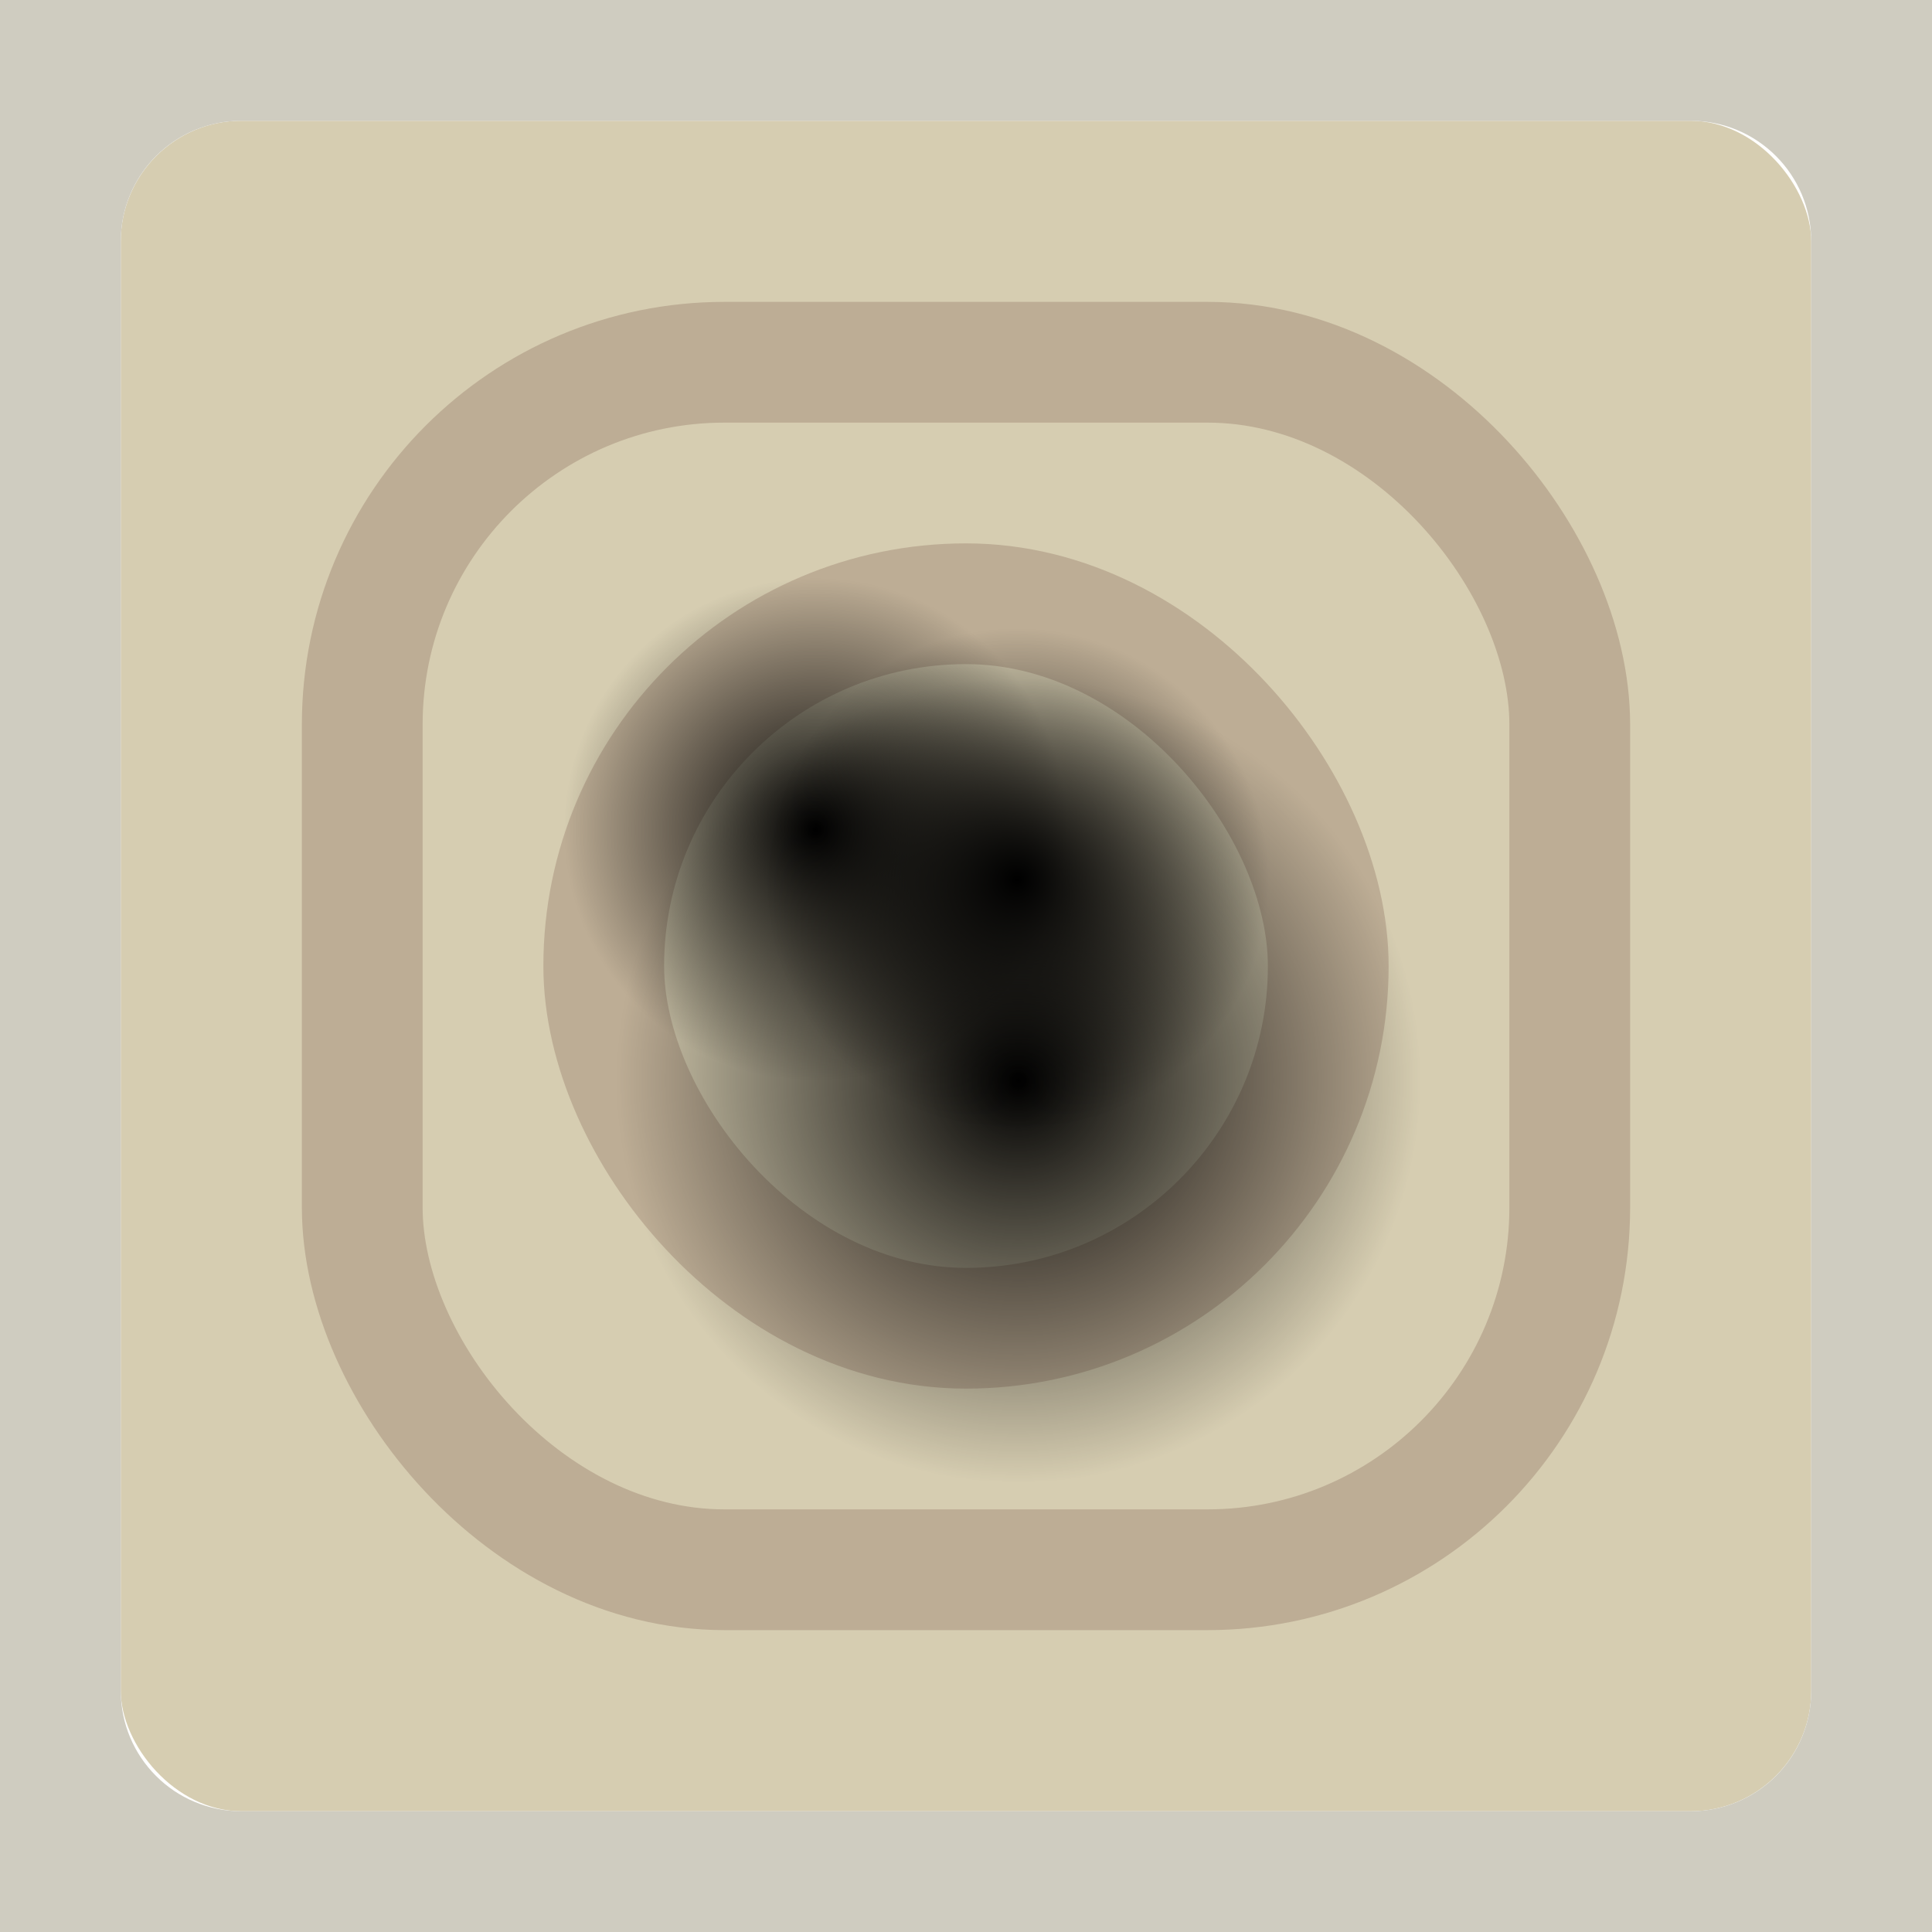 <?xml version="1.0" encoding="UTF-8" standalone="no"?>
<!-- Created with Inkscape (http://www.inkscape.org/) -->

<svg
   xmlns:dc="http://purl.org/dc/elements/1.1/"
   xmlns:cc="http://creativecommons.org/ns#"
   xmlns:rdf="http://www.w3.org/1999/02/22-rdf-syntax-ns#"
   xmlns:svg="http://www.w3.org/2000/svg"
   xmlns="http://www.w3.org/2000/svg"
   xmlns:xlink="http://www.w3.org/1999/xlink"
   xmlns:sodipodi="http://sodipodi.sourceforge.net/DTD/sodipodi-0.dtd"
   xmlns:inkscape="http://www.inkscape.org/namespaces/inkscape"
   width="128"
   height="128"
   id="svg2985"
   version="1.1"
   inkscape:version="0.48.5 r10040"
   sodipodi:docname="silverwoodknotttop.svg"
   inkscape:export-filename="/Users/ianw/drawing.png"
   inkscape:export-xdpi="180"
   inkscape:export-ydpi="180">
  <title
     id="title3119">Template</title>
  <defs
     id="defs2987">
    <linearGradient
       id="linearGradient4011">
      <stop
         id="stop4013"
         offset="0"
         style="stop-color:#816647;stop-opacity:1" />
      <stop
         id="stop4015"
         offset="1"
         style="stop-color:#000000;stop-opacity:0" />
    </linearGradient>
    <filter
       inkscape:label="Inner Glow"
       inkscape:menu="Shadows and Glows"
       inkscape:menu-tooltip="Adds a colorizable glow inside"
       color-interpolation-filters="sRGB"
       id="filter5768">
      <feGaussianBlur
         stdDeviation="10"
         result="result8"
         id="feGaussianBlur5770" />
      <feComposite
         result="result6"
         in="SourceGraphic"
         operator="in"
         in2="result8"
         id="feComposite5772" />
      <feComposite
         operator="in"
         result="result11"
         in2="result6"
         id="feComposite5774" />
      <feFlood
         result="result10"
         in="result11"
         flood-opacity="1"
         flood-color="rgb(255,222,85)"
         id="feFlood5776" />
      <feBlend
         mode="normal"
         in="result11"
         in2="result10"
         result="result12"
         id="feBlend5778" />
      <feComposite
         result="result2"
         operator="in"
         in2="SourceGraphic"
         in="result12"
         id="feComposite5780" />
    </filter>
    <filter
       style="color-interpolation-filters:sRGB;"
       inkscape:label="Drop Shadow"
       id="filter5797">
      <feFlood
         flood-opacity="0.5"
         flood-color="rgb(0,0,0)"
         result="flood"
         id="feFlood5799" />
      <feComposite
         in="flood"
         in2="SourceGraphic"
         operator="in"
         result="composite1"
         id="feComposite5801" />
      <feGaussianBlur
         in="composite"
         stdDeviation="2"
         result="blur"
         id="feGaussianBlur5803" />
      <feOffset
         dx="0"
         dy="0"
         result="offset"
         id="feOffset5805" />
      <feComposite
         in="SourceGraphic"
         in2="offset"
         operator="over"
         result="composite2"
         id="feComposite5807" />
    </filter>
    <radialGradient
       r="32"
       fy="64"
       fx="-192"
       cy="64"
       cx="-192"
       gradientUnits="userSpaceOnUse"
       id="radialGradient4395"
       xlink:href="#linearGradient4334"
       inkscape:collect="always" />
    <radialGradient
       r="32"
       fy="64"
       fx="-192"
       cy="64"
       cx="-192"
       gradientUnits="userSpaceOnUse"
       id="radialGradient4393"
       xlink:href="#linearGradient4334"
       inkscape:collect="always" />
    <radialGradient
       r="32"
       fy="64"
       fx="-192"
       cy="64"
       cx="-192"
       gradientUnits="userSpaceOnUse"
       id="radialGradient4391"
       xlink:href="#linearGradient4334"
       inkscape:collect="always" />
    <filter
       height="1.262"
       y="-0.131"
       width="1.262"
       x="-0.131"
       id="filter4382"
       inkscape:collect="always">
      <feGaussianBlur
         id="feGaussianBlur4384"
         stdDeviation="3.5"
         inkscape:collect="always" />
    </filter>
    <filter
       height="1.42"
       y="-0.21"
       width="1.42"
       x="-0.21"
       id="filter4378"
       inkscape:collect="always">
      <feGaussianBlur
         id="feGaussianBlur4380"
         stdDeviation="5.6"
         inkscape:collect="always" />
    </filter>
    <filter
       height="1.42"
       y="-0.21"
       width="1.42"
       x="-0.21"
       id="filter4374"
       inkscape:collect="always">
      <feGaussianBlur
         id="feGaussianBlur4376"
         stdDeviation="5.6"
         inkscape:collect="always" />
    </filter>
    <radialGradient
       r="32"
       fy="64"
       fx="-192"
       cy="64"
       cx="-192"
       gradientUnits="userSpaceOnUse"
       id="radialGradient4348"
       xlink:href="#linearGradient4334"
       inkscape:collect="always" />
    <radialGradient
       r="32"
       fy="64"
       fx="-192"
       cy="64"
       cx="-192"
       gradientUnits="userSpaceOnUse"
       id="radialGradient4344"
       xlink:href="#linearGradient4334"
       inkscape:collect="always" />
    <radialGradient
       gradientUnits="userSpaceOnUse"
       r="32"
       fy="64"
       fx="-192"
       cy="64"
       cx="-192"
       id="radialGradient4340"
       xlink:href="#linearGradient4334"
       inkscape:collect="always" />
    <linearGradient
       gradientUnits="userSpaceOnUse"
       y2="64"
       x2="128"
       y1="64"
       x1="0"
       id="linearGradient4309"
       xlink:href="#linearGradient4303"
       inkscape:collect="always" />
    <linearGradient
       id="linearGradient4001">
      <stop
         style="stop-color:#383530;stop-opacity:1;"
         offset="0"
         id="stop4003" />
      <stop
         id="stop4009"
         offset="0.5"
         style="stop-color:#706a60;stop-opacity:1;" />
      <stop
         style="stop-color:#9e988e;stop-opacity:1;"
         offset="1"
         id="stop4005" />
    </linearGradient>
    <linearGradient
       id="linearGradient4011-4">
      <stop
         style="stop-color:#816647;stop-opacity:1"
         offset="0"
         id="stop4013-1" />
      <stop
         style="stop-color:#000000;stop-opacity:0"
         offset="1"
         id="stop4015-3" />
    </linearGradient>
    <linearGradient
       id="linearGradient4303">
      <stop
         id="stop4305"
         offset="0"
         style="stop-color:#e1ded5;stop-opacity:1;" />
      <stop
         id="stop4307"
         offset="1"
         style="stop-color:#c0baa6;stop-opacity:1;" />
    </linearGradient>
    <linearGradient
       id="linearGradient4334"
       inkscape:collect="always">
      <stop
         id="stop4336"
         offset="0"
         style="stop-color:#000000;stop-opacity:1;" />
      <stop
         id="stop4338"
         offset="1"
         style="stop-color:#000000;stop-opacity:0;" />
    </linearGradient>
    <linearGradient
       inkscape:collect="always"
       xlink:href="#linearGradient4303"
       id="linearGradient6146"
       gradientUnits="userSpaceOnUse"
       x1="0"
       y1="64"
       x2="128"
       y2="64"
       gradientTransform="translate(290.804,-58.306)" />
    <radialGradient
       inkscape:collect="always"
       xlink:href="#linearGradient4334"
       id="radialGradient6148"
       gradientUnits="userSpaceOnUse"
       cx="-192"
       cy="64"
       fx="-192"
       fy="64"
       r="32" />
    <radialGradient
       inkscape:collect="always"
       xlink:href="#linearGradient4334"
       id="radialGradient6150"
       gradientUnits="userSpaceOnUse"
       cx="-192"
       cy="64"
       fx="-192"
       fy="64"
       r="32" />
    <radialGradient
       inkscape:collect="always"
       xlink:href="#linearGradient4334"
       id="radialGradient6152"
       gradientUnits="userSpaceOnUse"
       cx="-192"
       cy="64"
       fx="-192"
       fy="64"
       r="32" />
  </defs>
  <sodipodi:namedview
     id="base"
     pagecolor="#ffffff"
     bordercolor="#000000"
     borderopacity="1"
     inkscape:pageopacity="0.0"
     inkscape:pageshadow="2"
     inkscape:zoom="1"
     inkscape:cx="78.028"
     inkscape:cy="64"
     inkscape:current-layer="layer1"
     showgrid="false"
     inkscape:document-units="px"
     inkscape:grid-bbox="true"
     inkscape:snap-bbox="false"
     inkscape:snap-nodes="true"
     inkscape:snap-grids="true"
     inkscape:window-width="1440"
     inkscape:window-height="778"
     inkscape:window-x="0"
     inkscape:window-y="0"
     inkscape:window-maximized="1"
     inkscape:showpageshadow="false"
     borderlayer="true">
    <inkscape:grid
       type="xygrid"
       id="grid2993"
       empspacing="4"
       visible="true"
       enabled="true"
       snapvisiblegridlinesonly="true"
       spacingx="16px"
       spacingy="16px"
       empcolor="#d60053"
       empopacity="0.298" />
    <inkscape:grid
       type="xygrid"
       id="grid3043"
       empspacing="4"
       visible="true"
       enabled="true"
       snapvisiblegridlinesonly="true"
       color="#ff00f8"
       opacity="0.125"
       dotted="true" />
  </sodipodi:namedview>
  <g
     id="layer1"
     inkscape:label="Layer 1"
     inkscape:groupmode="layer"
     transform="translate(0,64)">
    <g
       inkscape:label="Layer 1"
       id="layer1-6" />
    <rect
       style="fill:#d6cdb1;fill-opacity:1;stroke:none;"
       id="rect8512"
       width="112"
       height="112"
       x="8"
       y="-56"
       ry="8" />
    <rect
       style="fill:#d6cdb1;stroke:#bdad95;stroke-width:8;stroke-linecap:round;stroke-miterlimit:4;stroke-opacity:1;stroke-dasharray:none;fill-opacity:1"
       id="rect8506"
       width="80"
       height="80"
       x="24"
       y="-40"
       ry="24" />
    <rect
       style="fill:none;stroke:#bdad95;stroke-width:8;stroke-linecap:round;stroke-miterlimit:4;stroke-opacity:1;stroke-dasharray:none"
       id="rect8508"
       width="48"
       height="48"
       x="40"
       y="-24"
       ry="24" />
    <path
       style="fill:#cfccc0;fill-opacity:1;stroke:none;filter:url(#filter5797)"
       d="M 0 0 L 0 128 L 128 128 L 128 0 L 0 0 z M 16 8 L 112 8 C 116.432 8 120 11.568 120 16 L 120 112 C 120 116.432 116.432 120 112 120 L 16 120 C 11.568 120 8 116.432 8 112 L 8 16 C 8 11.568 11.568 8 16 8 z "
       transform="translate(0,-64)"
       id="rect8510" />
    <g
       id="g4386"
       transform="translate(254.073,-1.718)">
      <path
         transform="matrix(0.833,0,0,0.833,-26.667,-44)"
         d="m -160,64 c 0,17.673 -14.327,32 -32,32 -17.673,0 -32,-14.327 -32,-32 0,-17.673 14.327,-32 32,-32 17.673,0 32,14.327 32,32 z"
         sodipodi:ry="32"
         sodipodi:rx="32"
         sodipodi:cy="64"
         sodipodi:cx="-192"
         id="path4332"
         style="fill:url(#radialGradient6148);fill-opacity:1;stroke:none;filter:url(#filter4382)"
         sodipodi:type="arc" />
      <path
         sodipodi:type="arc"
         style="fill:url(#radialGradient6150);fill-opacity:1;stroke:none;filter:url(#filter4378)"
         id="path4342"
         sodipodi:cx="-192"
         sodipodi:cy="64"
         sodipodi:rx="32"
         sodipodi:ry="32"
         d="m -160,64 c 0,17.673 -14.327,32 -32,32 -17.673,0 -32,-14.327 -32,-32 0,-17.673 14.327,-32 32,-32 17.673,0 32,14.327 32,32 z"
         transform="matrix(0.521,0,0,0.521,-100,-40.667)" />
      <path
         transform="matrix(0.521,0,0,0.521,-86.667,-37.333)"
         d="m -160,64 c 0,17.673 -14.327,32 -32,32 -17.673,0 -32,-14.327 -32,-32 0,-17.673 14.327,-32 32,-32 17.673,0 32,14.327 32,32 z"
         sodipodi:ry="32"
         sodipodi:rx="32"
         sodipodi:cy="64"
         sodipodi:cx="-192"
         id="path4346"
         style="fill:url(#radialGradient6152);fill-opacity:1;stroke:none;filter:url(#filter4374)"
         sodipodi:type="arc" />
    </g>
  </g>
</svg>
